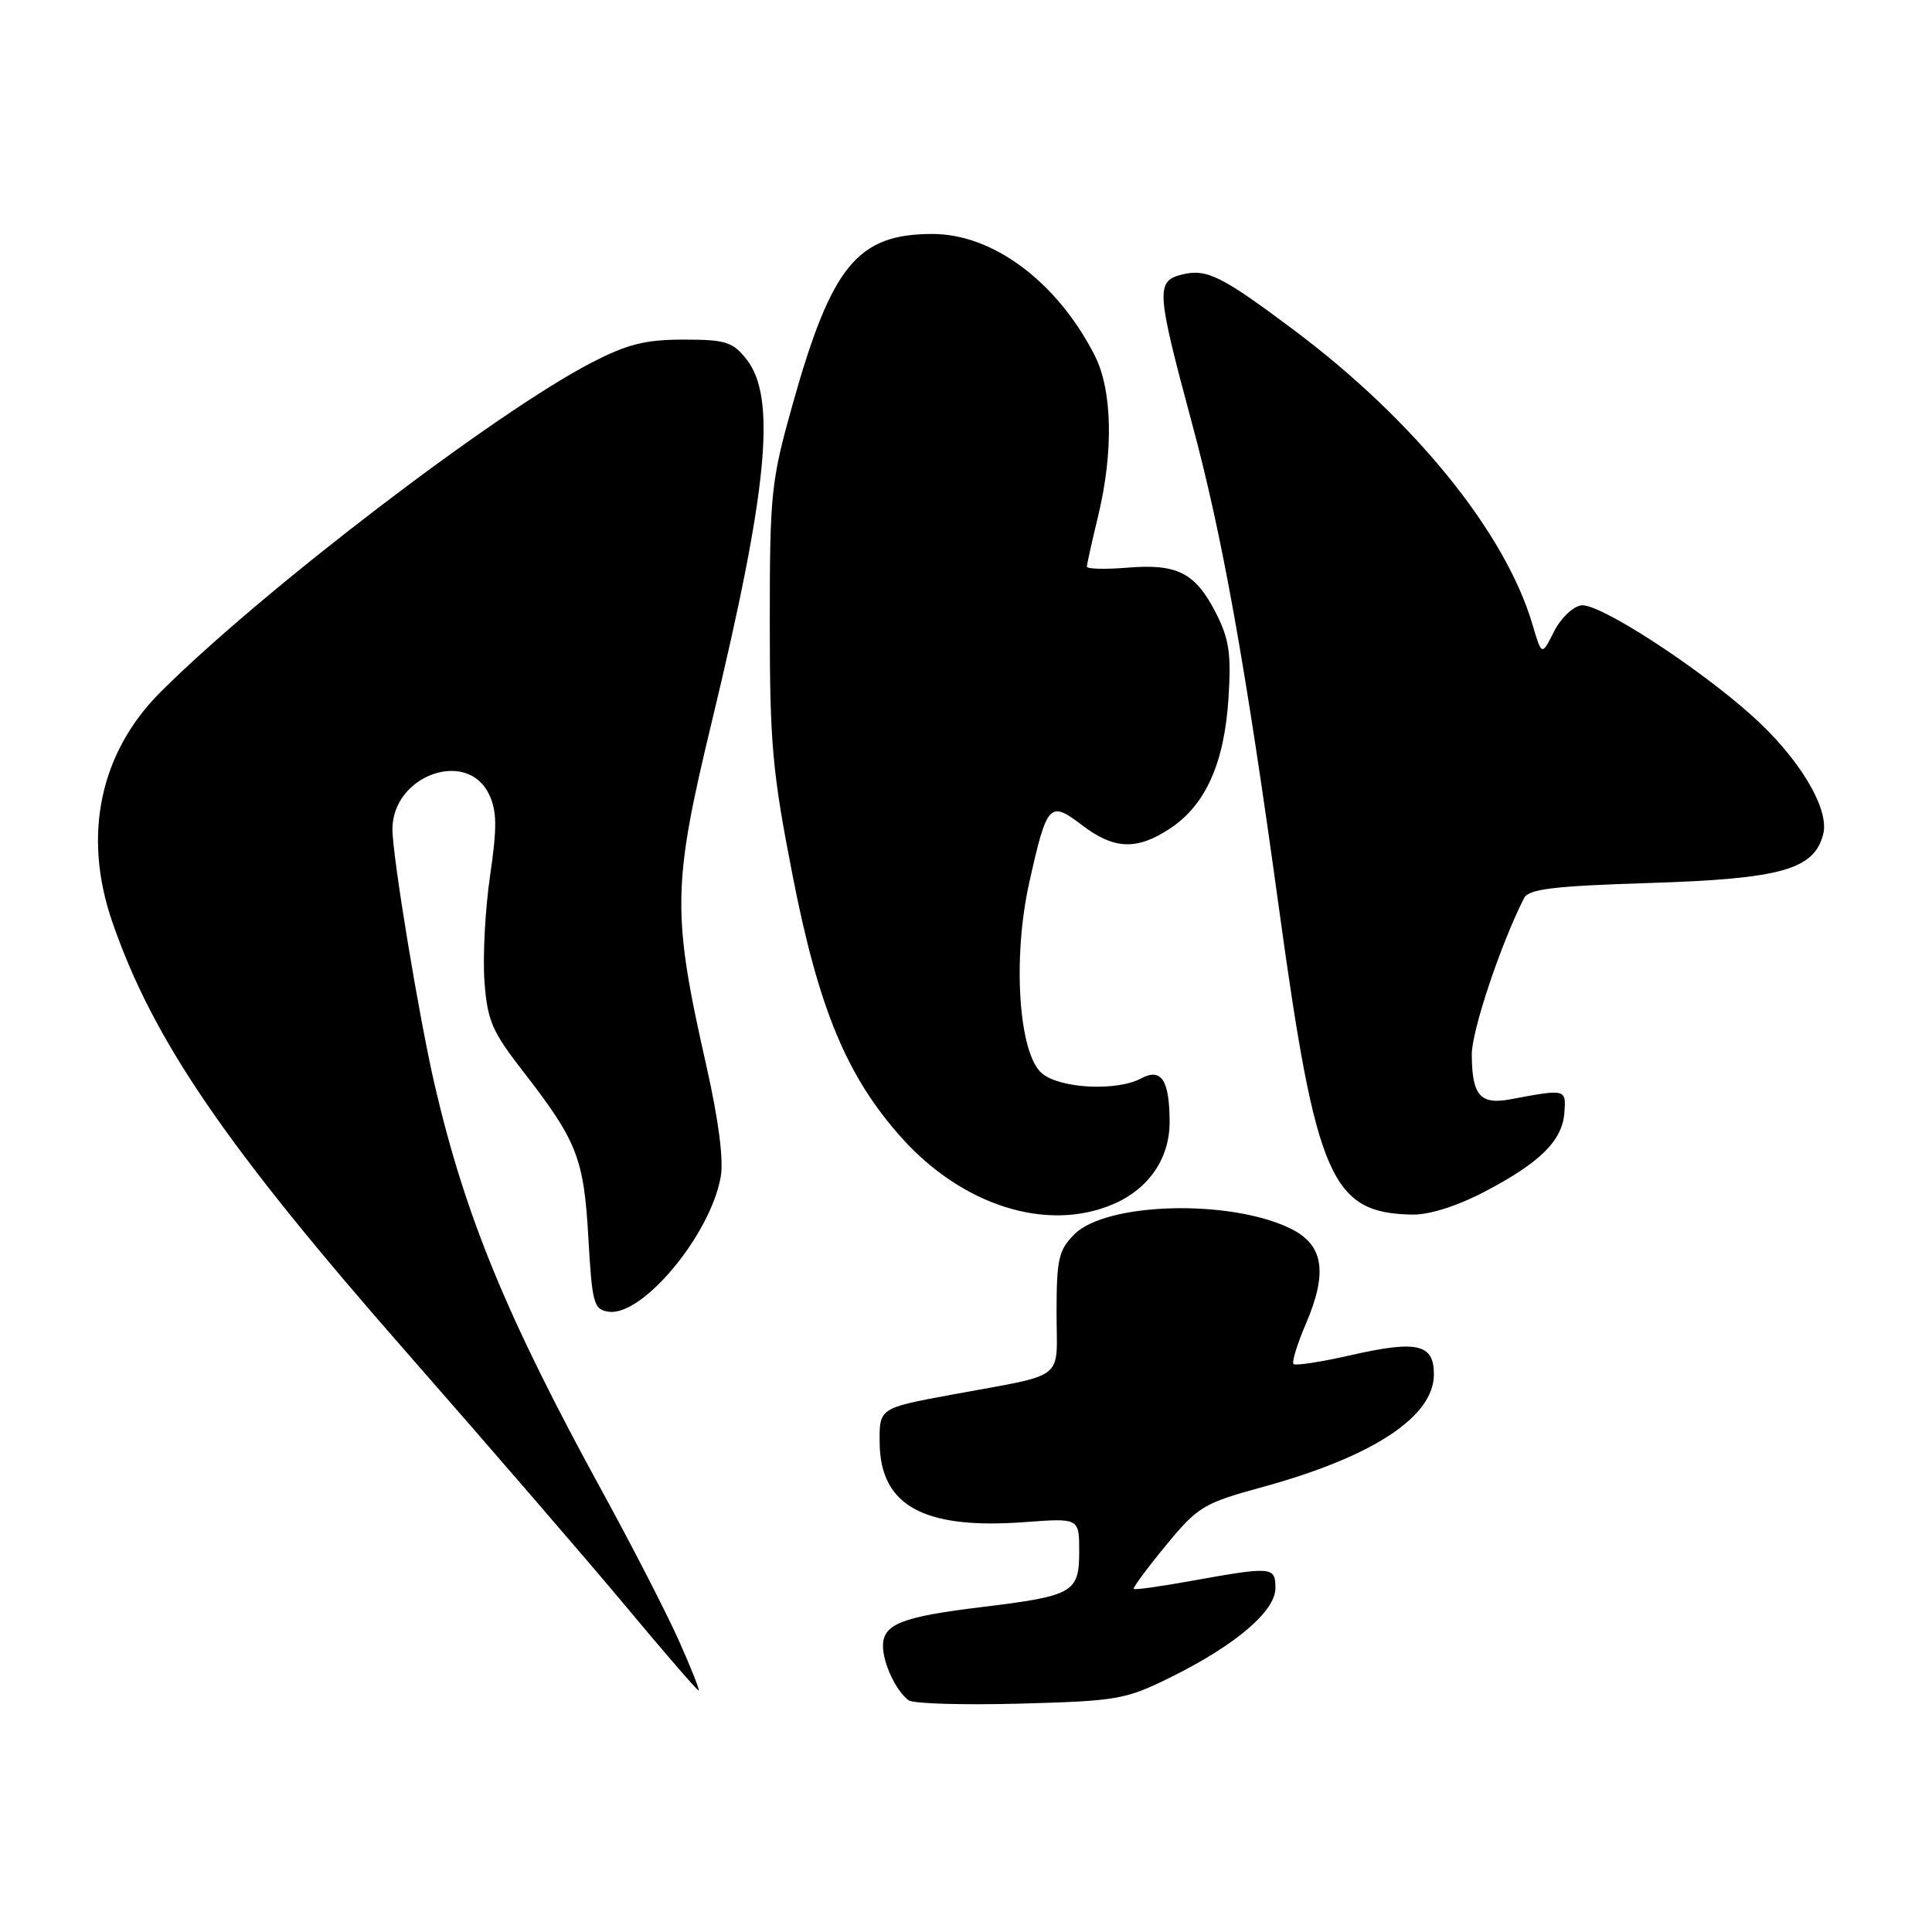 <?xml version="1.0" encoding="UTF-8" standalone="no"?>
<!DOCTYPE svg PUBLIC "-//W3C//DTD SVG 1.1//EN" "http://www.w3.org/Graphics/SVG/1.1/DTD/svg11.dtd" >
<svg xmlns="http://www.w3.org/2000/svg" xmlns:xlink="http://www.w3.org/1999/xlink" version="1.1" viewBox="0 0 256 256">
 <g >
 <path fill="currentColor"
d=" M 155.15 222.23 C 163.73 217.98 169.00 213.49 169.00 210.43 C 169.00 207.59 168.57 207.55 158.00 209.45 C 153.88 210.20 150.38 210.69 150.23 210.54 C 150.08 210.40 151.98 207.82 154.47 204.80 C 158.72 199.63 159.45 199.19 167.22 197.06 C 181.91 193.04 190.00 187.73 190.00 182.11 C 190.00 178.08 187.81 177.57 179.03 179.56 C 175.09 180.46 171.65 180.99 171.40 180.74 C 171.15 180.49 171.88 178.11 173.02 175.45 C 175.97 168.58 175.39 164.93 171.00 162.79 C 163.00 158.87 146.60 159.31 142.37 163.54 C 140.27 165.64 140.00 166.83 140.00 173.94 C 140.00 183.15 141.56 181.94 126.00 184.82 C 116.50 186.58 116.50 186.58 116.56 191.25 C 116.67 199.54 122.44 202.68 135.75 201.69 C 143.00 201.15 143.00 201.15 143.00 205.54 C 143.00 211.03 142.25 211.46 130.12 212.94 C 119.48 214.23 117.00 215.20 117.00 218.10 C 117.00 220.39 118.75 224.10 120.40 225.30 C 121.00 225.75 127.64 225.94 135.15 225.74 C 148.08 225.39 149.15 225.20 155.15 222.23 Z  M 89.91 217.29 C 88.25 213.60 83.72 204.79 79.85 197.72 C 67.19 174.64 61.63 161.13 57.60 143.77 C 55.54 134.91 52.00 113.46 52.00 109.88 C 52.00 102.74 61.90 99.17 64.80 105.25 C 65.85 107.46 65.88 109.57 64.94 116.02 C 64.29 120.44 63.96 126.72 64.19 129.99 C 64.57 135.21 65.18 136.64 69.24 141.87 C 76.49 151.21 77.36 153.43 77.96 164.00 C 78.46 172.76 78.67 173.52 80.65 173.81 C 85.13 174.44 94.09 163.69 95.49 155.99 C 95.91 153.72 95.23 148.47 93.59 141.19 C 89.02 120.98 89.09 117.31 94.35 95.50 C 101.74 64.84 102.91 52.69 98.93 47.63 C 97.08 45.29 96.17 45.00 90.57 45.00 C 85.51 45.00 83.13 45.60 78.39 48.05 C 65.60 54.67 34.86 78.16 21.31 91.66 C 13.24 99.70 10.92 110.65 14.86 122.10 C 20.28 137.84 29.89 151.88 54.22 179.59 C 64.88 191.75 77.80 206.71 82.92 212.84 C 88.03 218.98 92.38 224.00 92.57 224.00 C 92.76 224.00 91.56 220.98 89.91 217.29 Z  M 147.36 159.62 C 152.18 157.61 155.00 153.53 154.98 148.62 C 154.96 143.09 153.88 141.46 151.19 142.90 C 147.98 144.62 140.53 144.25 138.09 142.25 C 134.98 139.70 134.13 127.01 136.39 116.91 C 138.73 106.44 139.08 106.06 143.35 109.32 C 147.64 112.59 150.65 112.70 155.10 109.74 C 159.76 106.63 162.23 101.10 162.78 92.53 C 163.16 86.62 162.87 84.67 161.12 81.23 C 158.39 75.89 156.00 74.67 149.36 75.22 C 146.41 75.46 144.01 75.40 144.02 75.08 C 144.02 74.76 144.68 71.80 145.48 68.50 C 147.57 59.86 147.40 51.71 145.05 47.09 C 140.08 37.35 131.59 31.00 123.55 31.00 C 113.61 31.01 110.19 35.19 105.02 53.60 C 102.17 63.75 102.00 65.35 102.00 82.46 C 102.00 98.55 102.34 102.30 105.03 116.04 C 108.49 133.74 112.23 142.70 119.52 150.82 C 127.55 159.74 138.66 163.26 147.36 159.62 Z  M 196.65 157.94 C 204.07 154.07 207.01 151.16 207.29 147.44 C 207.52 144.28 207.52 144.28 200.15 145.66 C 196.14 146.42 195.04 145.15 195.02 139.73 C 195.00 136.61 198.86 125.06 201.95 119.00 C 202.56 117.80 205.84 117.40 218.61 117.00 C 236.04 116.45 240.41 115.22 241.59 110.50 C 242.43 107.15 238.39 100.43 232.19 94.87 C 224.86 88.29 211.85 79.88 209.53 80.21 C 208.41 80.37 206.78 81.94 205.90 83.71 C 204.29 86.92 204.29 86.92 203.05 82.71 C 199.46 70.57 187.41 55.69 171.50 43.77 C 161.79 36.50 159.89 35.56 156.57 36.39 C 153.14 37.26 153.23 38.58 157.92 56.00 C 161.98 71.02 165.01 87.95 169.49 120.50 C 174.40 156.18 176.40 160.75 187.15 160.94 C 189.38 160.98 193.08 159.81 196.65 157.94 Z "/>
</g>
</svg>